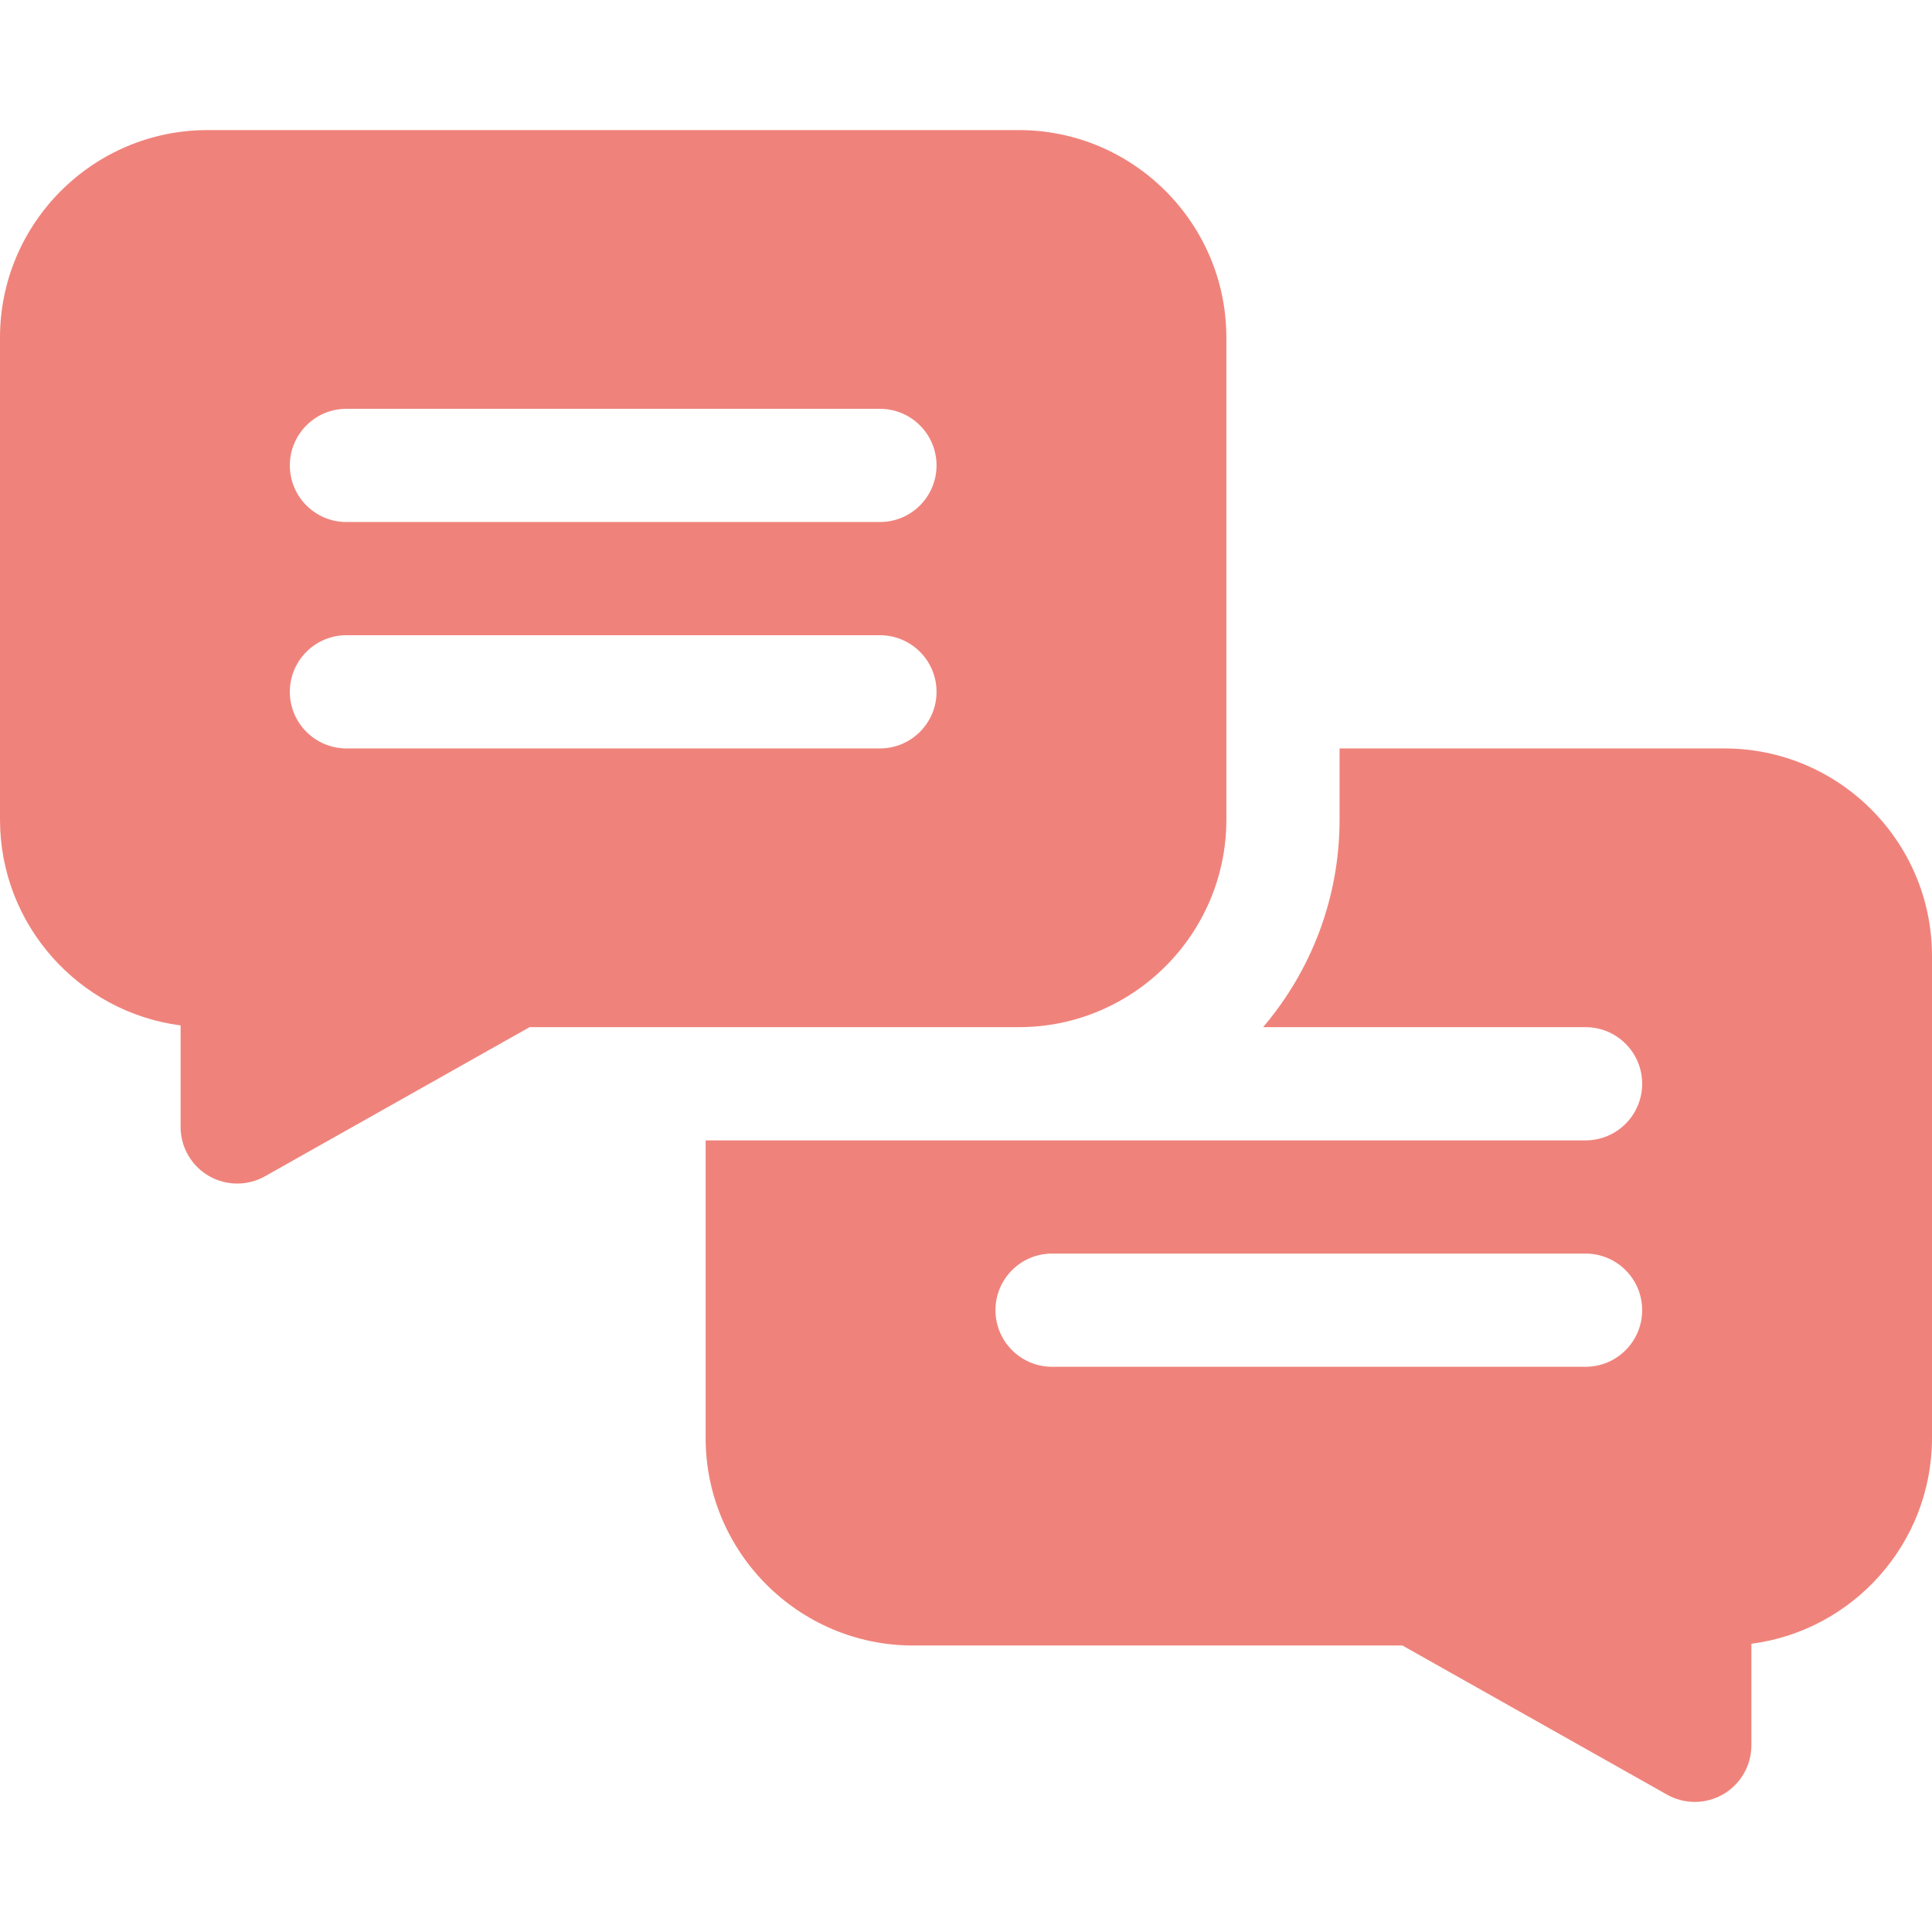 <svg width="200" height="200" viewBox="0 0 200 200" fill="none" xmlns="http://www.w3.org/2000/svg">
<path d="M178.516 77.478H138.672V84.847C138.672 93.036 135.686 100.537 130.754 106.332H164.137C167.373 106.332 169.996 108.956 169.996 112.192C169.996 115.428 167.373 118.051 164.137 118.051L73.047 118.051V148.859C73.047 160.705 82.685 170.343 94.531 170.343H145.179L172.568 185.779C173.462 186.282 174.454 186.533 175.445 186.533C176.467 186.533 177.488 186.266 178.401 185.733C180.199 184.682 181.304 182.756 181.304 180.674V170.163C191.838 168.791 200 159.76 200 148.859V98.963C200 87.116 190.362 77.478 178.516 77.478ZM108.911 129.77H164.137C167.373 129.77 169.996 132.393 169.996 135.629C169.996 138.865 167.373 141.489 164.137 141.489H108.911C105.675 141.489 103.051 138.865 103.051 135.629C103.051 132.393 105.674 129.77 108.911 129.77Z" fill="#EF837B"/>
<path d="M27.432 121.767L54.822 106.331H105.469C117.315 106.331 126.953 96.693 126.953 84.847V34.951C126.953 23.105 117.315 13.467 105.469 13.467H21.484C9.638 13.467 0 23.105 0 34.951V84.847C0 95.748 8.162 104.779 18.696 106.151V116.662C18.696 118.745 19.801 120.671 21.599 121.721C22.512 122.254 23.533 122.521 24.555 122.521C25.547 122.521 26.538 122.27 27.432 121.767ZM35.864 42.321H91.09C94.326 42.321 96.95 44.944 96.95 48.18C96.95 51.416 94.326 54.039 91.09 54.039H35.864C32.628 54.039 30.004 51.416 30.004 48.18C30.004 44.944 32.627 42.321 35.864 42.321ZM35.864 65.758H91.09C94.326 65.758 96.95 68.382 96.95 71.618C96.95 74.853 94.326 77.477 91.09 77.477H35.864C32.628 77.477 30.004 74.853 30.004 71.618C30.004 68.382 32.627 65.758 35.864 65.758Z" fill="#EF837B"/>
</svg>
